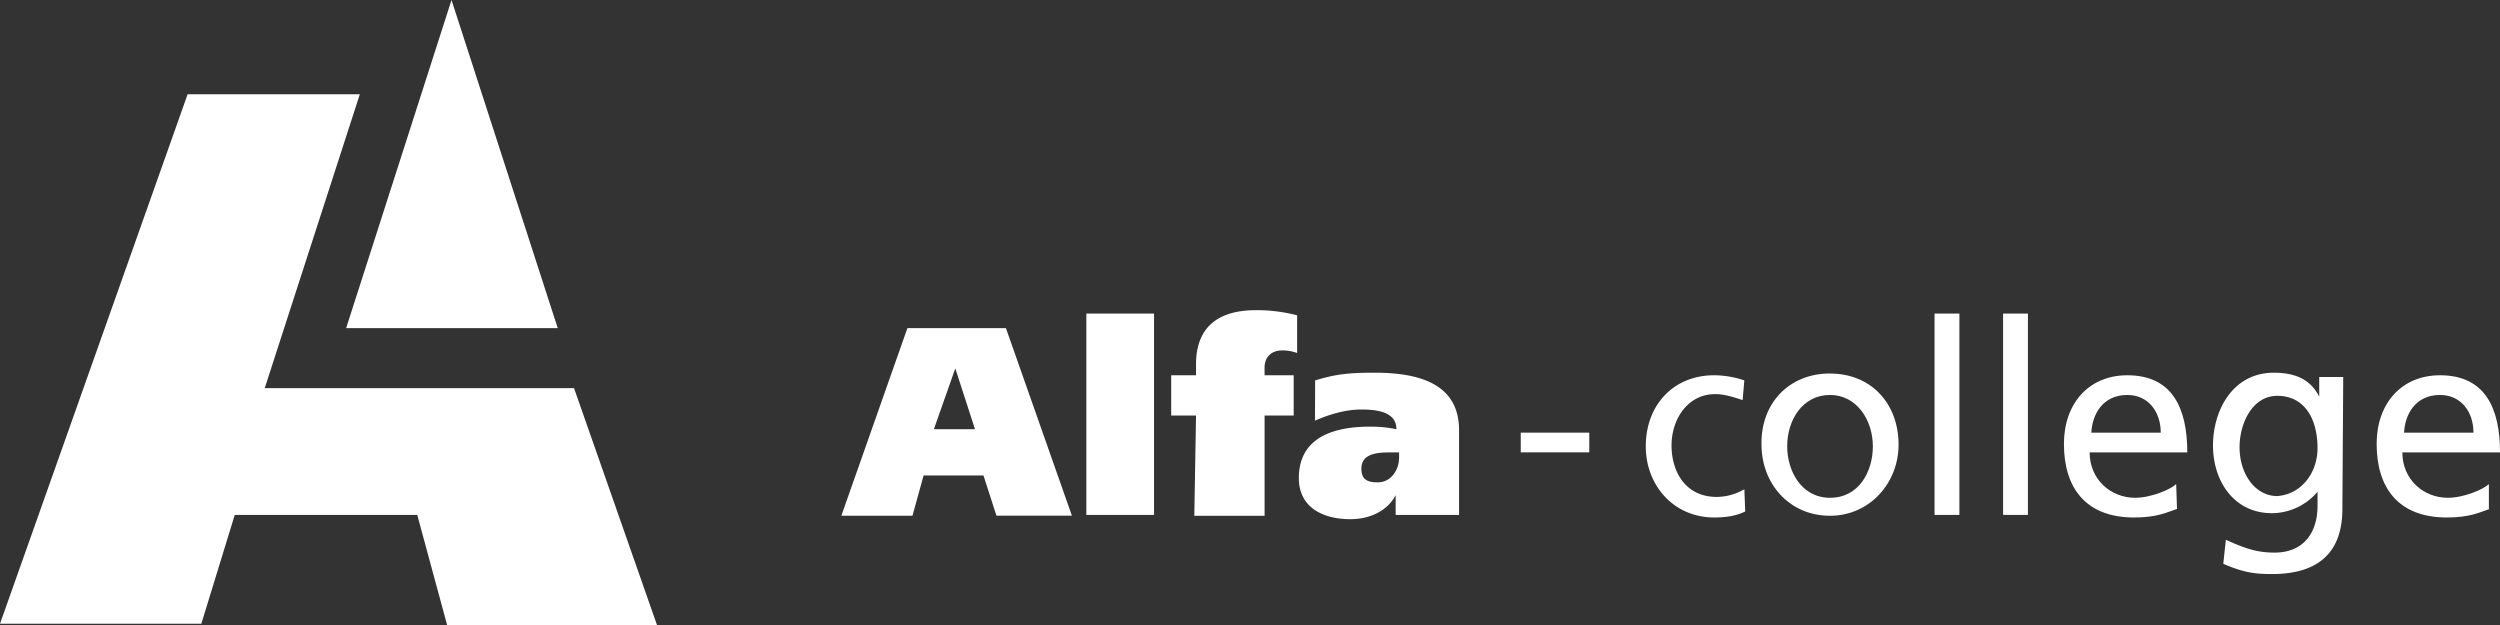 <svg id="Layer_1" data-name="Layer 1" xmlns="http://www.w3.org/2000/svg" xmlns:xlink="http://www.w3.org/1999/xlink" viewBox="0 0 1133.08 283.46"><rect x="0" y="0" width="1133.08" height="283.46" fill="#333333" stroke="none"/><defs><style>.cls-1{fill:none;}.cls-2{fill:#fff;}.cls-3{clip-path:url(#clip-path);}</style><clipPath id="clip-path" transform="translate(-71.25 -141.73)"><rect class="cls-1" width="1275.59" height="566.93"/></clipPath></defs><title>alfa-large</title><polygon class="cls-2" points="85.04 42.71 0 282.69 91.25 282.69 106.4 233.37 189.11 233.37 202.7 283.46 297.83 283.46 260.17 175.9 119.99 175.9 163.09 42.71 85.04 42.71"/><polygon class="cls-2" points="204.64 0 156.88 148.72 252.79 148.72 204.64 0"/><path class="cls-2" d="M494.51,336.27h18.64l-8.93-27.57Zm-12-45.82h44.66l29.9,85H522.86L517,357.24H489.85l-5.05,18.25H452.57Z" transform="translate(-71.25 -141.73)"/><rect class="cls-2" x="492.37" y="142.12" width="30.68" height="91.25"/><g class="cls-3"><path class="cls-2" d="M613.33,330.06H602.07V311.81h11.26V306c.39-17.09,11.26-23.69,27.18-23.69a72.75,72.75,0,0,1,18.64,2.33v17.08a19,19,0,0,0-7-1.16c-4.27,0-7.76,2.72-7.76,7.77v3.49h13.2v18.25H644.4v45.43H612.55Z" transform="translate(-71.25 -141.73)"/><path class="cls-2" d="M704.58,346.76h-2.71c-6.22,0-13.59.39-13.59,7.38,0,4.66,2.33,6.21,7.37,6.21,6.22,0,9.71-5.83,9.71-11.26v-2.33Zm-37.27-32.62c8.93-2.72,14.75-3.49,26.79-3.49,17.47,0,38.44,3.49,38.44,26v38.45H703.81v-8.94c-3.89,7.38-12,10.88-20.58,10.88-12,0-23.3-5.05-23.3-18.64,0-19.42,17.47-23.3,32.23-23.3a58.09,58.09,0,0,1,12,1.16c0-7.76-8.55-8.93-15.92-8.93s-14.76,2.33-21,5.05Z" transform="translate(-71.25 -141.73)"/><rect class="cls-2" x="689.25" y="196.09" width="31.06" height="8.93"/><path class="cls-2" d="M861.07,323.07c-4.66-1.55-8.54-2.72-12.42-2.72-12.43,0-19.81,11.26-19.81,23.3,0,11.26,5.83,23.3,20.58,23.3a25.13,25.13,0,0,0,12.43-3.49l.39,10.09c-4.66,2.33-10.1,2.72-14,2.72-18.64,0-31.07-14.76-31.07-32.23,0-18.64,12.43-32.23,31.07-32.23a43,43,0,0,1,13.59,2.33Z" transform="translate(-71.25 -141.73)"/><path class="cls-2" d="M900.68,367.34c13.2,0,19.41-12,19.41-23.3,0-12-7.37-23.3-19.41-23.3-12.43,0-19.42,11.26-19.42,23.3,0,10.87,6.22,23.3,19.42,23.3m0-56.31c18.64,0,31.06,13.6,31.06,32.23,0,17.48-13.2,32.23-31.06,32.23-18.64,0-31.06-14.75-31.06-32.23C869.23,324.63,882,311,900.68,311" transform="translate(-71.25 -141.73)"/><rect class="cls-2" x="876.8" y="142.12" width="11.26" height="91.25"/><rect class="cls-2" x="907.86" y="142.12" width="11.26" height="91.25"/><path class="cls-2" d="M1050.57,337.83c0-9.71-5.83-17.09-15.15-17.09-11.26,0-15.92,8.93-16.31,17.09Zm7.37,34.56c-4.66,1.55-8.93,3.88-19.41,3.88-22.13,0-31.84-13.59-31.84-33.39,0-18.26,11.26-31.07,28.73-31.07,20.58,0,27.18,15.14,27.18,34.95h-44.26c0,12.42,9.71,20.58,20.58,20.58,7.38,0,16.31-3.88,18.64-6.21Z" transform="translate(-71.25 -141.73)"/><path class="cls-2" d="M1121.63,344.82c0-13.21-5.83-23.69-18.25-23.69-11.26,0-17.09,12.43-17.09,23.3,0,12,7,22.13,17.09,22.13,10.87-.77,18.25-10.48,18.25-21.74m11.26,27.57c0,18.64-9.71,29.51-31.84,29.51-7,0-12.43-.39-22.14-4.66l1.17-10.87c8.54,3.88,14,5.82,22.13,5.82,12,0,19.42-7.77,19.42-21.36v-6.21a27.36,27.36,0,0,1-20.58,9.71c-17.48,0-26.8-14.76-26.8-30.68s8.93-33,27.57-33c10.88,0,17.09,3.88,20.58,10.87v-8.93h10.88Z" transform="translate(-71.25 -141.73)"/><path class="cls-2" d="M1192.3,337.83c0-9.71-5.83-17.09-15.15-17.09-11.26,0-15.92,8.93-16.3,17.09Zm7.38,34.56c-4.66,1.55-8.94,3.88-19.42,3.88-22.13,0-31.84-13.59-31.84-33.39,0-18.26,11.26-31.07,28.73-31.07,20.58,0,27.19,15.14,27.19,34.95h-44.27c0,12.42,9.71,20.58,20.58,20.58,7.38,0,16.31-3.88,18.64-6.21v11.26Z" transform="translate(-71.25 -141.73)"/></g></svg>